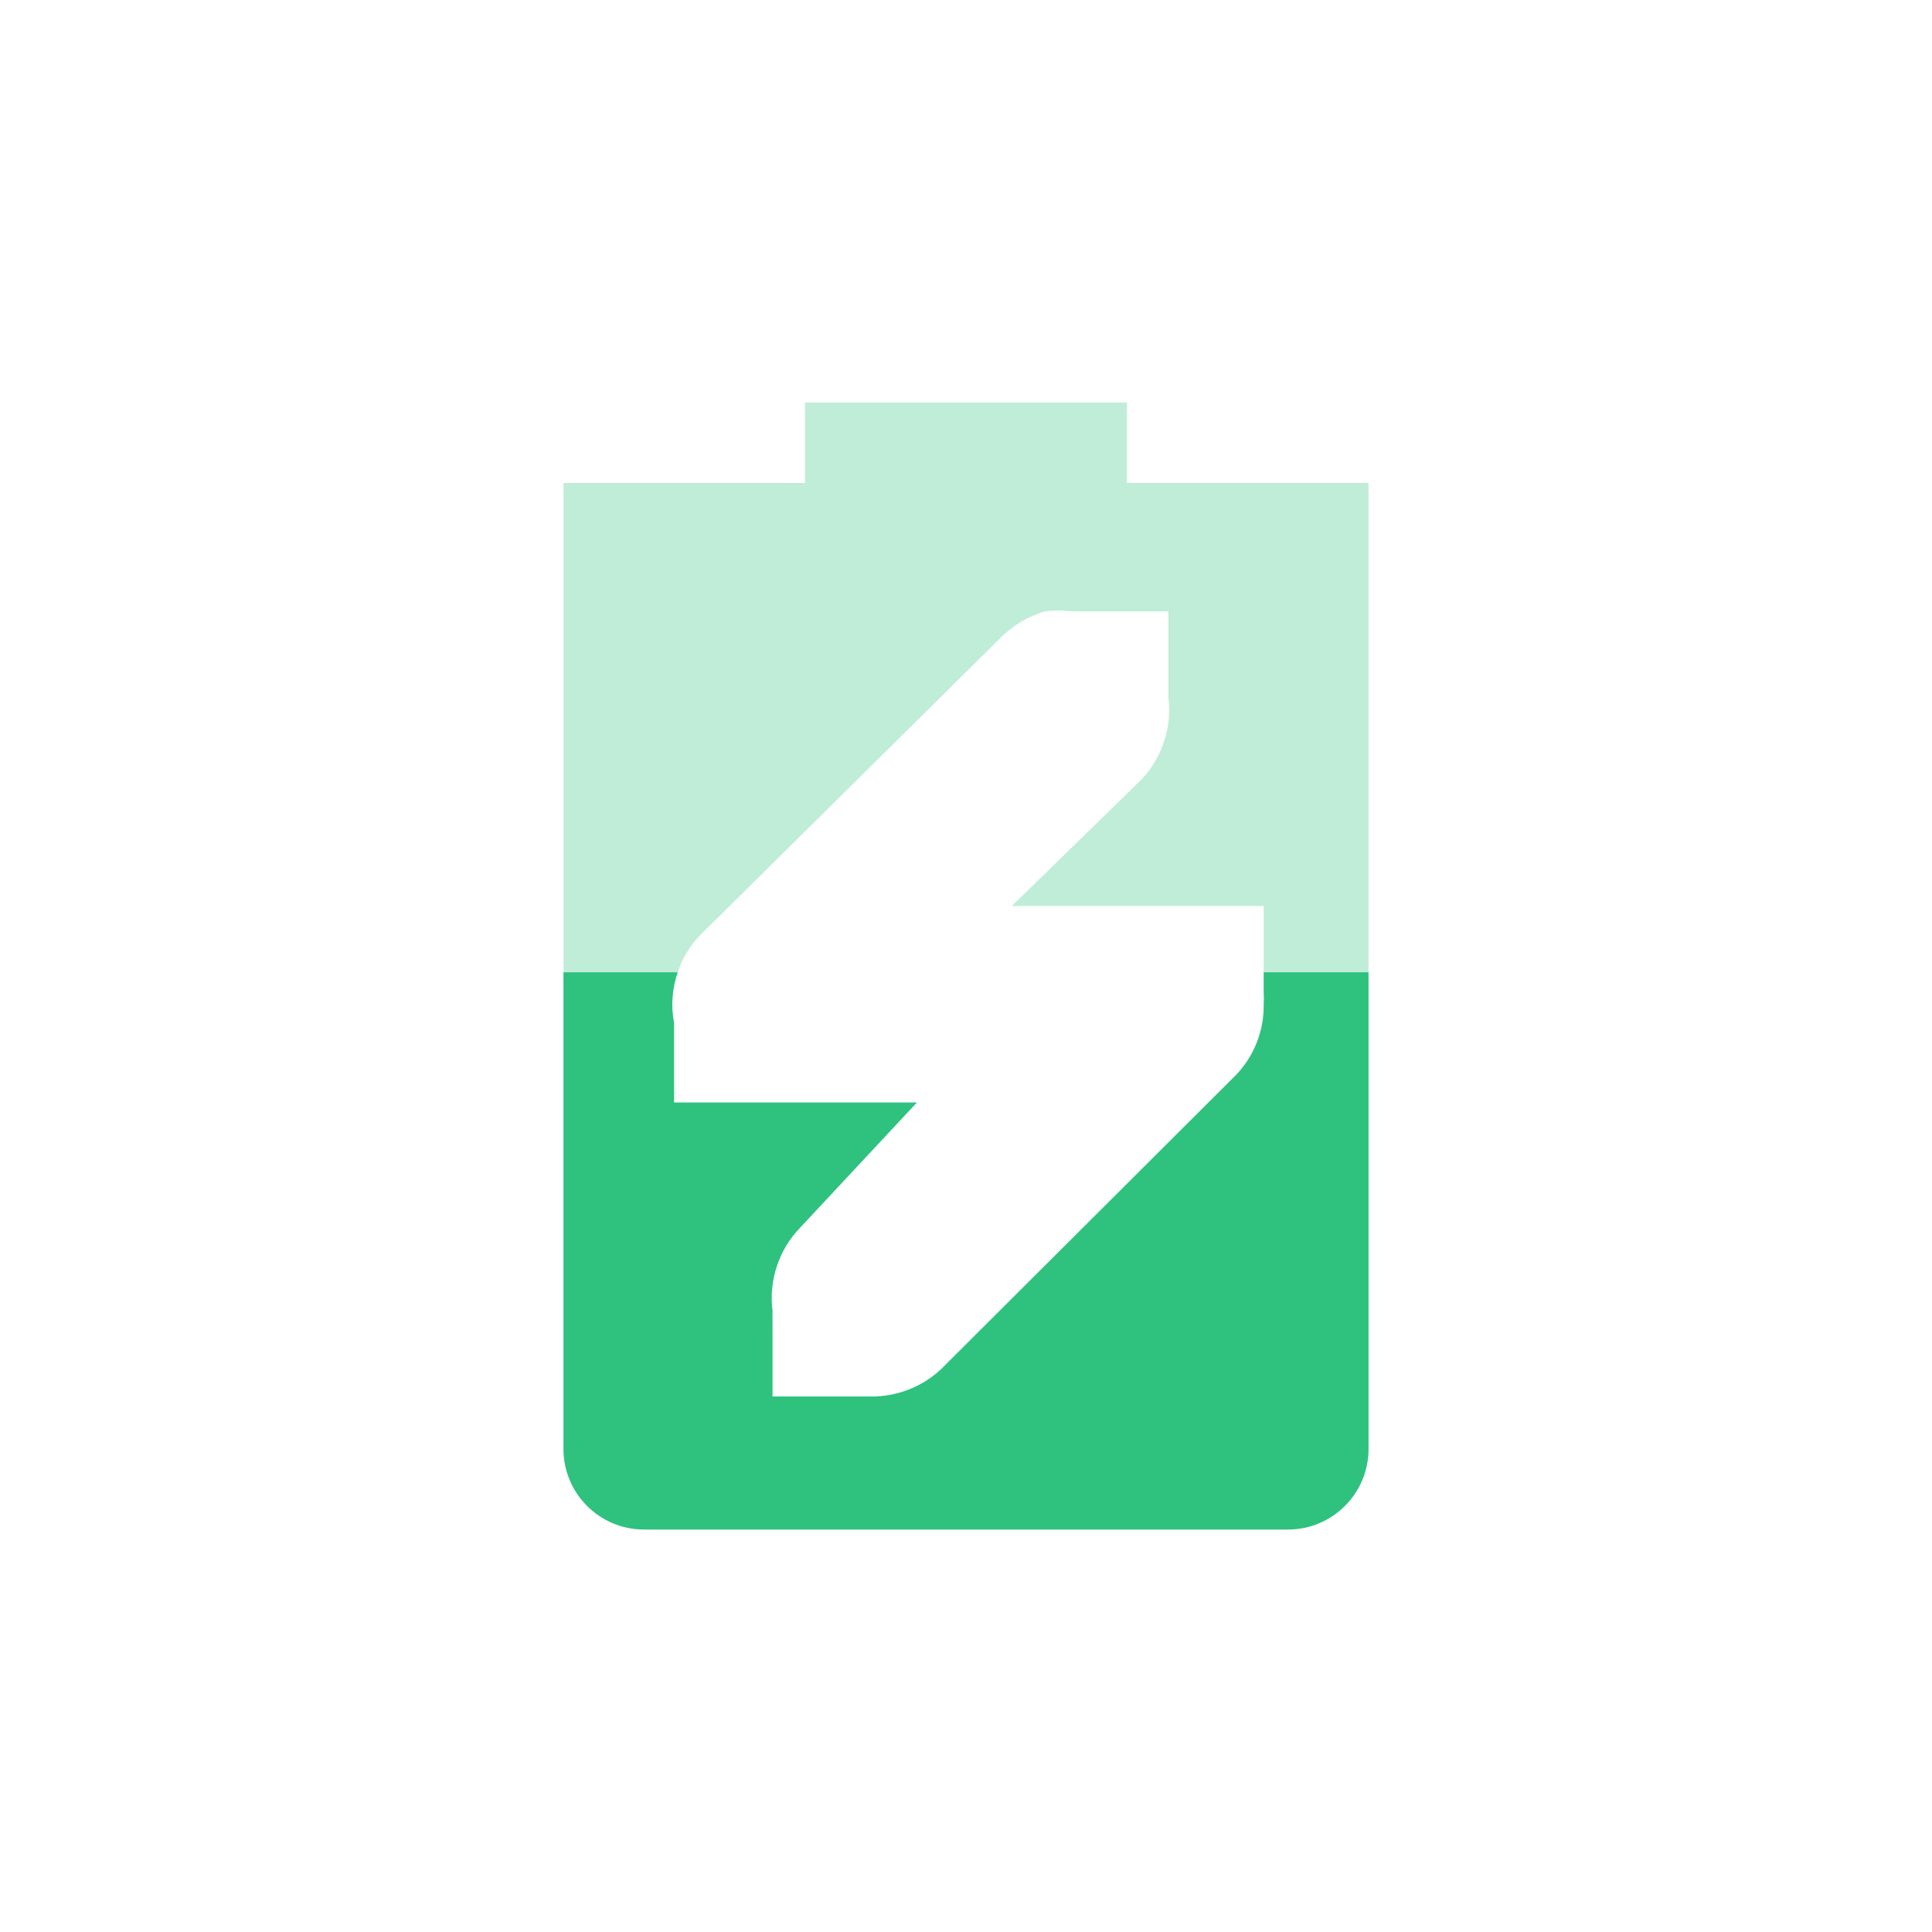 <svg width="24" height="24" viewBox="0 0 24 24" fill="none" xmlns="http://www.w3.org/2000/svg">
<path opacity="0.3" fill-rule="evenodd" clip-rule="evenodd" d="M10 6V5H14V6H17V18C17 18.55 16.554 19 16 19H8C7.446 19 7 18.55 7 18V6H10ZM12.416 7.937C12.571 7.774 12.771 7.654 12.988 7.594C13.089 7.581 13.192 7.581 13.293 7.594C13.319 7.593 13.344 7.593 13.37 7.594H13.484H14.514V8.548C14.515 8.586 14.515 8.624 14.514 8.662C14.563 9.033 14.432 9.424 14.171 9.692L12.569 11.255H14.478H14.669H15.698V12.323C15.702 12.374 15.702 12.425 15.698 12.476C15.706 12.798 15.579 13.121 15.355 13.353L11.694 17.005C11.461 17.227 11.139 17.353 10.816 17.348H10.626H9.596V16.395C9.595 16.357 9.595 16.319 9.596 16.28C9.547 15.909 9.677 15.518 9.939 15.251L11.389 13.696H9.594H9.365H8.373V12.705C8.296 12.31 8.429 11.88 8.716 11.599L12.416 7.937Z" fill="url(#paint0_linear)"/>
<path fill-rule="evenodd" clip-rule="evenodd" d="M8.418 12.078C8.35 12.279 8.332 12.497 8.373 12.705V13.696H9.365H9.594H11.389L9.939 15.251C9.677 15.518 9.547 15.909 9.596 16.28C9.595 16.319 9.595 16.357 9.596 16.395V17.348H10.626H10.816C11.139 17.353 11.461 17.227 11.694 17.005L15.355 13.353C15.579 13.121 15.706 12.798 15.698 12.476C15.702 12.425 15.702 12.374 15.698 12.323V12.078H17V18C17 18.55 16.554 19 16 19H8C7.446 19 7 18.55 7 18V12.078H8.418Z" fill="url(#paint1_linear)"/>
<defs>
<linearGradient id="paint0_linear" x1="7" y1="12" x2="17" y2="12" gradientUnits="userSpaceOnUse">
<stop stop-color="#2EC27E"/>
</linearGradient>
<linearGradient id="paint1_linear" x1="7" y1="12" x2="17" y2="12" gradientUnits="userSpaceOnUse">
<stop stop-color="#2EC27E"/>
</linearGradient>
</defs>
</svg>
